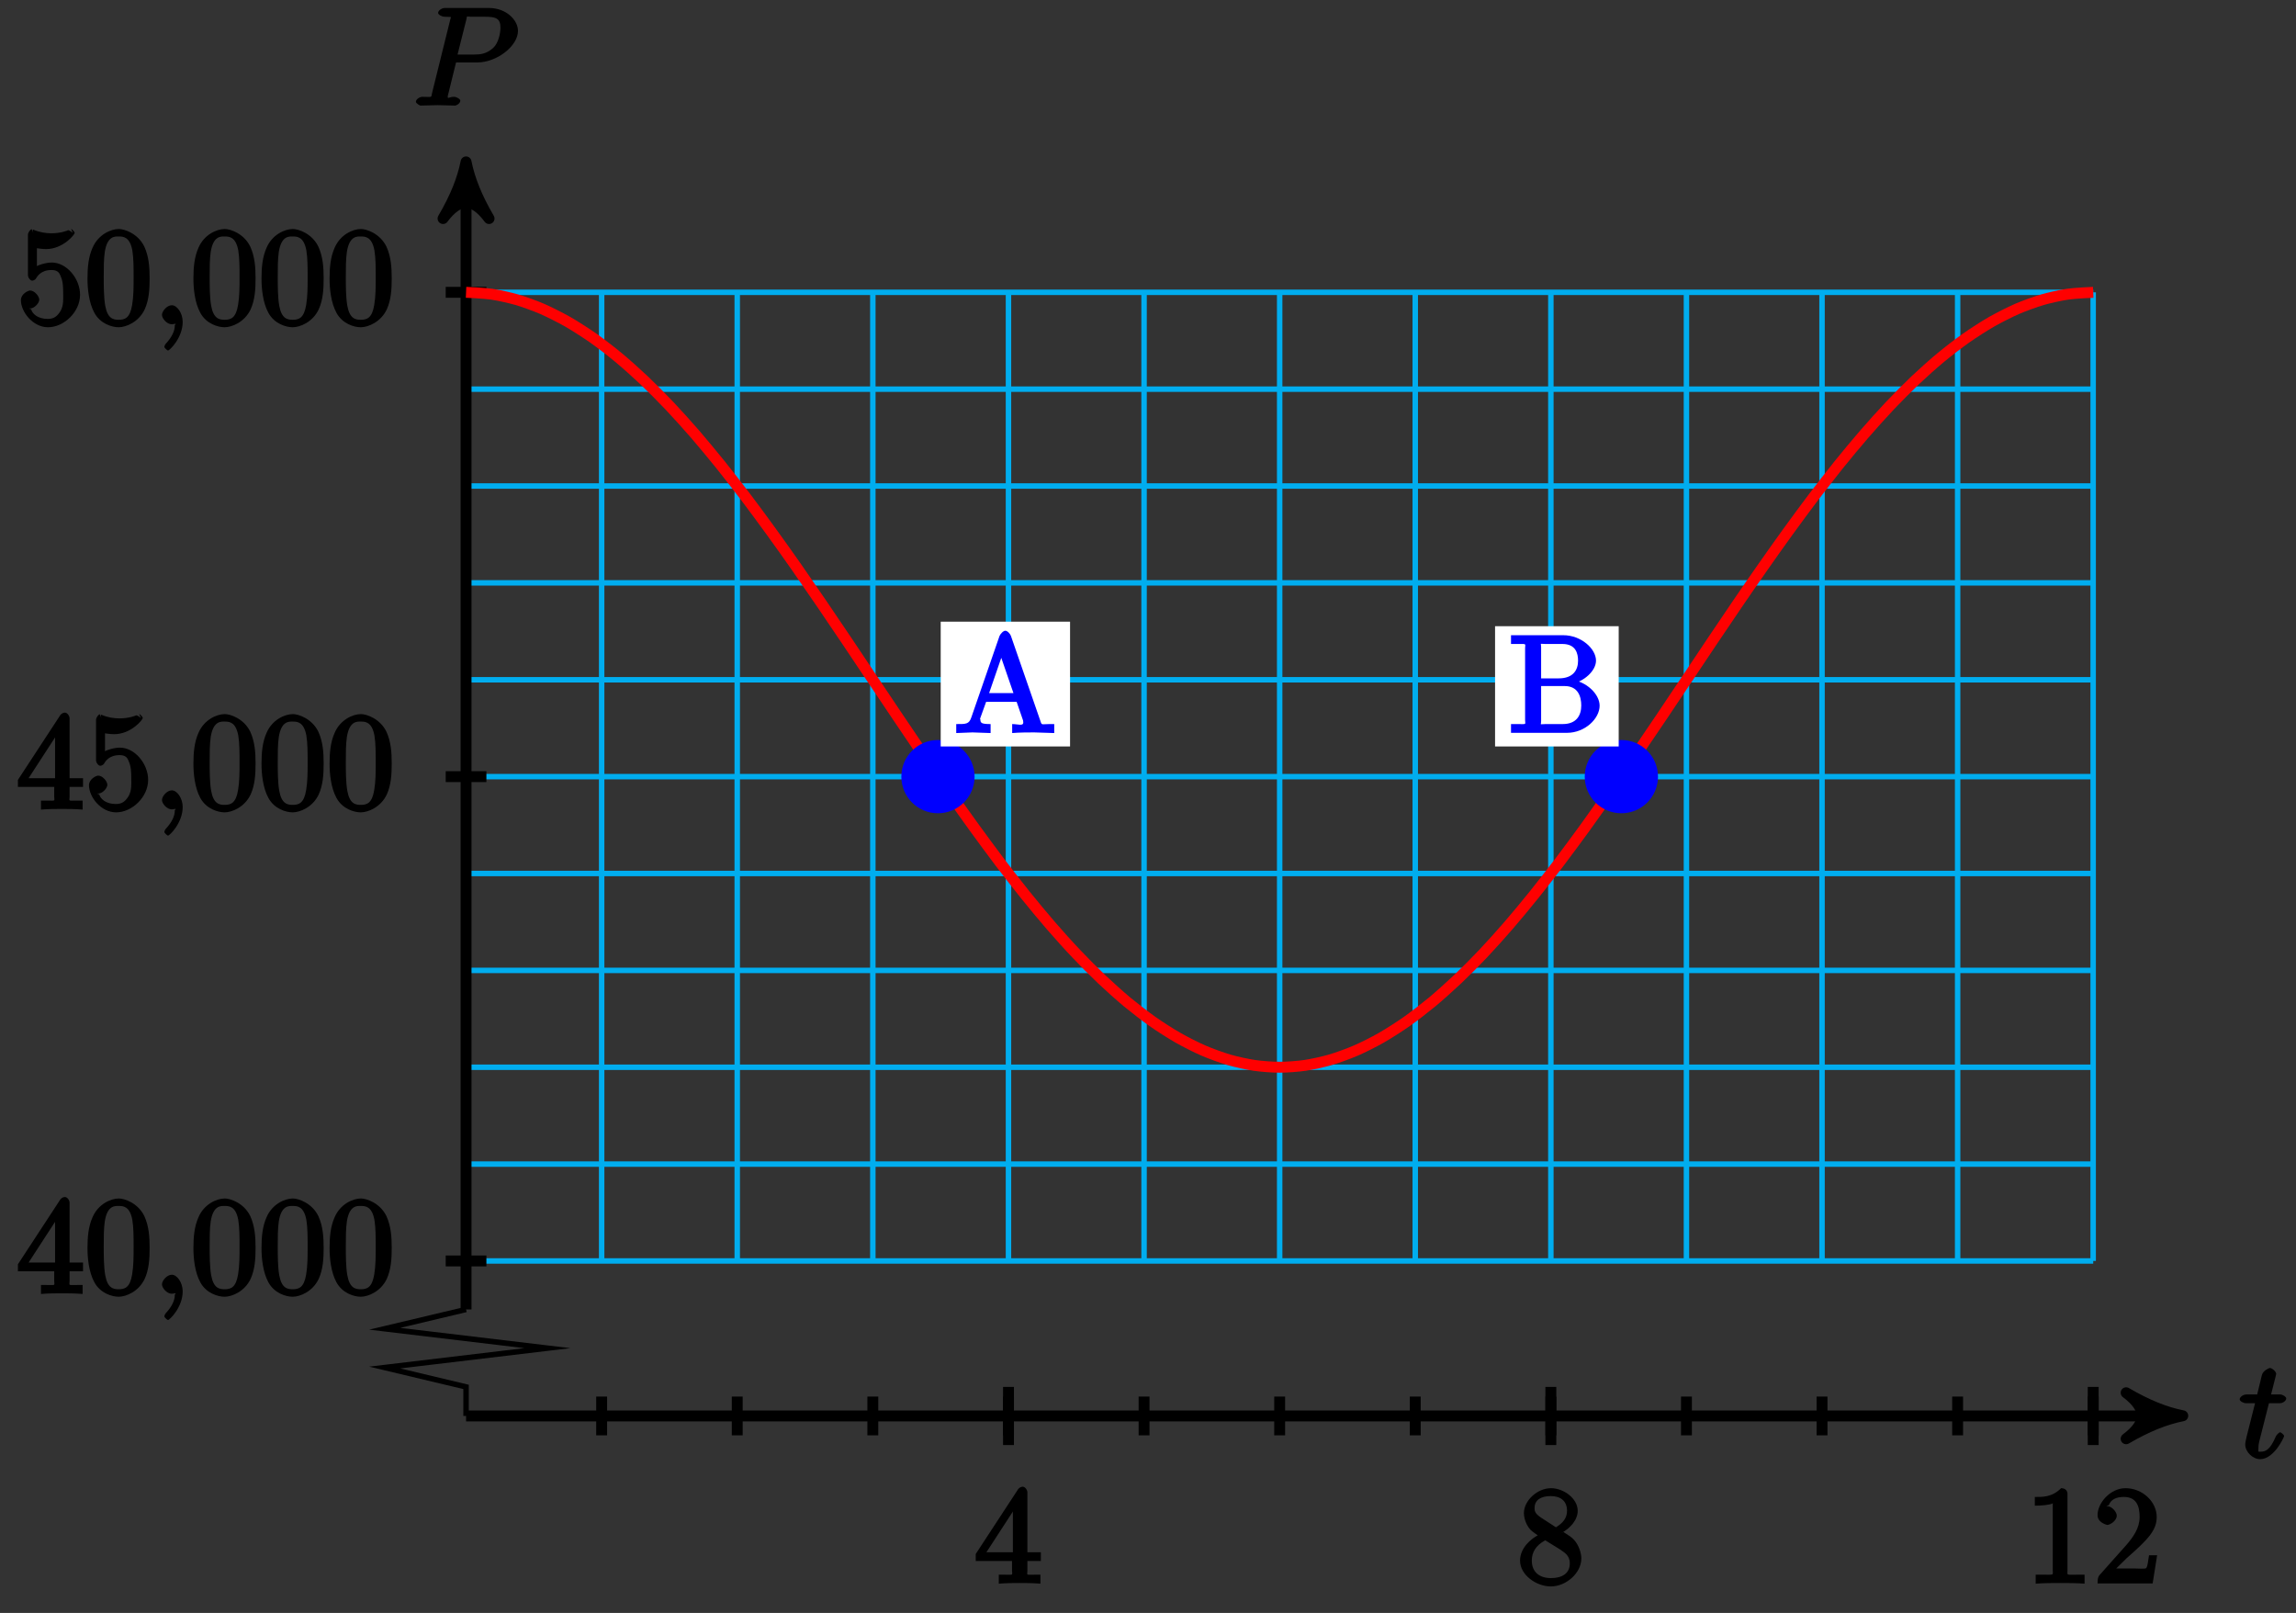 <?xml version="1.0" encoding="UTF-8"?>
<svg xmlns="http://www.w3.org/2000/svg" xmlns:xlink="http://www.w3.org/1999/xlink" width="168pt" height="118pt" viewBox="0 0 168 118" version="1.1">
<rect x="0" y="0" width="168" height="118" fill="#333333" stroke="none"/>
<defs>
<g>
<symbol overflow="visible" id="glyph0-0">
<path style="stroke:none;" d=""/>
</symbol>
<symbol overflow="visible" id="glyph0-1">
<path style="stroke:none;" d="M 2.047 -3.984 L 2.984 -3.984 C 3.188 -3.984 3.453 -4.141 3.453 -4.344 C 3.453 -4.453 3.188 -4.625 3.016 -4.625 L 2.344 -4.625 C 2.656 -5.875 2.719 -6.078 2.719 -6.125 C 2.719 -6.297 2.422 -6.562 2.25 -6.562 C 2.219 -6.562 1.766 -6.391 1.672 -6.047 L 1.328 -4.625 L 0.531 -4.625 C 0.328 -4.625 0.047 -4.453 0.047 -4.266 C 0.047 -4.141 0.312 -3.984 0.516 -3.984 L 1.172 -3.984 C 0.484 -1.312 0.453 -1.141 0.453 -0.969 C 0.453 -0.422 1 0.109 1.547 0.109 C 2.562 0.109 3.297 -1.5 3.297 -1.578 C 3.297 -1.688 3.047 -1.859 3.016 -1.859 C 2.922 -1.859 2.734 -1.656 2.688 -1.547 C 2.25 -0.516 1.906 -0.438 1.562 -0.438 C 1.359 -0.438 1.422 -0.406 1.422 -0.734 C 1.422 -0.969 1.453 -1.031 1.484 -1.203 L 2.188 -3.984 Z M 2.047 -3.984 "/>
</symbol>
<symbol overflow="visible" id="glyph0-2">
<path style="stroke:none;" d="M 3.016 -3.156 L 4.719 -3.156 C 6.125 -3.156 7.688 -4.344 7.688 -5.469 C 7.688 -6.234 6.859 -7.141 5.547 -7.141 L 2.328 -7.141 C 2.141 -7.141 1.844 -6.969 1.844 -6.781 C 1.844 -6.656 2.109 -6.5 2.312 -6.5 C 2.438 -6.5 2.625 -6.484 2.734 -6.484 C 2.906 -6.453 2.781 -6.594 2.781 -6.484 C 2.781 -6.438 2.766 -6.406 2.734 -6.297 L 1.406 -0.938 C 1.312 -0.547 1.469 -0.641 0.672 -0.641 C 0.516 -0.641 0.219 -0.469 0.219 -0.281 C 0.219 -0.156 0.516 0 0.547 0 C 0.828 0 1.531 -0.031 1.812 -0.031 C 2.031 -0.031 2.25 -0.016 2.453 -0.016 C 2.672 -0.016 2.891 0 3.094 0 C 3.172 0 3.469 -0.156 3.469 -0.359 C 3.469 -0.469 3.203 -0.641 3.016 -0.641 C 2.656 -0.641 2.547 -0.469 2.547 -0.641 C 2.547 -0.703 2.562 -0.75 2.578 -0.812 L 3.156 -3.156 Z M 3.906 -6.281 C 4 -6.625 3.844 -6.5 4.281 -6.5 L 5.234 -6.5 C 6.062 -6.5 6.406 -6.391 6.406 -5.703 C 6.406 -5.312 6.266 -4.578 5.875 -4.219 C 5.375 -3.766 4.906 -3.734 4.469 -3.734 L 3.266 -3.734 Z M 3.906 -6.281 "/>
</symbol>
<symbol overflow="visible" id="glyph1-0">
<path style="stroke:none;" d=""/>
</symbol>
<symbol overflow="visible" id="glyph1-1">
<path style="stroke:none;" d="M 2.75 -1.797 L 2.75 -0.938 C 2.75 -0.578 2.906 -0.641 2.172 -0.641 L 1.781 -0.641 L 1.781 0.016 C 2.375 -0.031 2.891 -0.031 3.312 -0.031 C 3.734 -0.031 4.25 -0.031 4.828 0.016 L 4.828 -0.641 L 4.453 -0.641 C 3.719 -0.641 3.875 -0.578 3.875 -0.938 L 3.875 -1.641 L 4.859 -1.641 L 4.859 -2.281 L 3.875 -2.281 L 3.875 -6.656 C 3.875 -6.844 3.703 -7.078 3.531 -7.078 C 3.453 -7.078 3.297 -7.031 3.203 -6.906 L 0.094 -2.156 L 0.094 -1.641 L 2.75 -1.641 Z M 2.984 -2.281 L 0.875 -2.281 L 3.109 -5.719 L 2.812 -5.828 L 2.812 -2.281 Z M 2.984 -2.281 "/>
</symbol>
<symbol overflow="visible" id="glyph1-2">
<path style="stroke:none;" d="M 1.75 -4.828 C 1.281 -5.141 1.297 -5.359 1.297 -5.516 C 1.297 -6.125 1.781 -6.391 2.484 -6.391 C 3.203 -6.391 3.672 -6.031 3.672 -5.312 C 3.672 -4.75 3.328 -4.391 2.859 -4.109 Z M 3.203 -3.656 C 3.922 -4.031 4.453 -4.656 4.453 -5.312 C 4.453 -6.234 3.406 -6.969 2.5 -6.969 C 1.5 -6.969 0.516 -6.062 0.516 -5.141 C 0.516 -4.953 0.578 -4.391 1 -3.922 C 1.109 -3.812 1.469 -3.562 1.531 -3.516 C 1.141 -3.328 0.234 -2.656 0.234 -1.672 C 0.234 -0.609 1.438 0.219 2.484 0.219 C 3.609 0.219 4.719 -0.766 4.719 -1.828 C 4.719 -2.188 4.562 -2.766 4.188 -3.188 C 4 -3.391 3.844 -3.484 3.406 -3.766 Z M 1.953 -3.234 L 3.188 -2.469 C 3.453 -2.266 3.875 -2.078 3.875 -1.469 C 3.875 -0.734 3.312 -0.391 2.5 -0.391 C 1.641 -0.391 1.094 -0.844 1.094 -1.672 C 1.094 -2.25 1.359 -2.766 2.078 -3.156 Z M 1.953 -3.234 "/>
</symbol>
<symbol overflow="visible" id="glyph1-3">
<path style="stroke:none;" d="M 3.094 -6.547 C 3.094 -6.781 2.938 -6.969 2.625 -6.969 C 1.953 -6.281 1.203 -6.328 0.703 -6.328 L 0.703 -5.688 C 1.094 -5.688 1.797 -5.734 2.016 -5.859 L 2.016 -0.953 C 2.016 -0.594 2.156 -0.641 1.266 -0.641 L 0.766 -0.641 L 0.766 0.016 C 1.297 -0.031 2.156 -0.031 2.562 -0.031 C 2.953 -0.031 3.828 -0.031 4.344 0.016 L 4.344 -0.641 L 3.859 -0.641 C 2.953 -0.641 3.094 -0.578 3.094 -0.953 Z M 3.094 -6.547 "/>
</symbol>
<symbol overflow="visible" id="glyph1-4">
<path style="stroke:none;" d="M 1.391 -0.812 L 2.438 -1.844 C 4 -3.219 4.641 -3.875 4.641 -4.859 C 4.641 -6 3.578 -6.969 2.359 -6.969 C 1.234 -6.969 0.312 -5.875 0.312 -5 C 0.312 -4.438 1 -4.281 1.031 -4.281 C 1.203 -4.281 1.719 -4.562 1.719 -4.969 C 1.719 -5.219 1.359 -5.656 1.016 -5.656 C 0.938 -5.656 0.922 -5.656 1.141 -5.734 C 1.281 -6.125 1.656 -6.328 2.234 -6.328 C 3.141 -6.328 3.391 -5.688 3.391 -4.859 C 3.391 -4.062 2.938 -3.406 2.391 -2.781 L 0.484 -0.641 C 0.375 -0.531 0.312 -0.406 0.312 0 L 4.344 0 L 4.672 -2.062 L 4.078 -2.062 C 4 -1.594 3.984 -1.281 3.875 -1.125 C 3.812 -1.047 3.281 -1.094 3.062 -1.094 L 1.266 -1.094 Z M 1.391 -0.812 "/>
</symbol>
<symbol overflow="visible" id="glyph2-0">
<path style="stroke:none;" d=""/>
</symbol>
<symbol overflow="visible" id="glyph2-1">
<path style="stroke:none;" d="M 4.859 -1.797 L 4.859 -2.281 L 3.875 -2.281 L 3.875 -6.656 C 3.875 -6.844 3.703 -7.078 3.531 -7.078 C 3.453 -7.078 3.297 -7.031 3.203 -6.906 L 0.094 -2.156 L 0.094 -1.641 L 2.75 -1.641 L 2.75 -0.938 C 2.75 -0.578 2.906 -0.641 2.172 -0.641 L 1.781 -0.641 L 1.781 0.016 C 2.375 -0.031 2.891 -0.031 3.312 -0.031 C 3.734 -0.031 4.25 -0.031 4.828 0.016 L 4.828 -0.641 L 4.453 -0.641 C 3.719 -0.641 3.875 -0.578 3.875 -0.938 L 3.875 -1.641 L 4.859 -1.641 Z M 2.984 -2.281 L 0.875 -2.281 L 3.109 -5.719 L 2.812 -5.828 L 2.812 -2.281 Z M 2.984 -2.281 "/>
</symbol>
<symbol overflow="visible" id="glyph2-2">
<path style="stroke:none;" d="M 4.75 -3.344 C 4.75 -4.141 4.703 -4.938 4.359 -5.688 C 3.891 -6.641 2.906 -6.969 2.5 -6.969 C 1.891 -6.969 0.984 -6.547 0.578 -5.609 C 0.266 -4.922 0.203 -4.141 0.203 -3.344 C 0.203 -2.609 0.297 -1.594 0.703 -0.844 C 1.141 -0.031 2 0.219 2.484 0.219 C 3.016 0.219 3.953 -0.156 4.391 -1.094 C 4.703 -1.781 4.75 -2.562 4.75 -3.344 Z M 3.578 -3.469 C 3.578 -2.719 3.578 -2.047 3.469 -1.406 C 3.312 -0.453 2.938 -0.328 2.484 -0.328 C 2.094 -0.328 1.672 -0.406 1.5 -1.359 C 1.391 -1.969 1.391 -2.875 1.391 -3.469 C 1.391 -4.109 1.391 -4.766 1.469 -5.297 C 1.656 -6.484 2.234 -6.422 2.484 -6.422 C 2.812 -6.422 3.297 -6.406 3.484 -5.406 C 3.578 -4.859 3.578 -4.094 3.578 -3.469 Z M 3.578 -3.469 "/>
</symbol>
<symbol overflow="visible" id="glyph2-3">
<path style="stroke:none;" d="M 2.188 -0.172 C 2.188 -0.812 1.781 -1.391 1.391 -1.391 C 1.031 -1.391 0.672 -0.953 0.672 -0.688 C 0.672 -0.422 1.031 0 1.391 0 C 1.531 0 1.797 -0.109 1.609 0.062 C 1.625 0.469 1.391 0.953 0.953 1.422 C 0.891 1.484 0.844 1.609 0.844 1.656 C 0.844 1.719 1.062 1.922 1.109 1.922 C 1.234 1.922 2.188 0.984 2.188 -0.172 Z M 2.188 -0.172 "/>
</symbol>
<symbol overflow="visible" id="glyph2-4">
<path style="stroke:none;" d="M 4.641 -2.156 C 4.641 -3.344 3.656 -4.516 2.578 -4.516 C 2.109 -4.516 1.547 -4.312 1.484 -4.25 L 1.484 -5.562 C 1.516 -5.562 1.844 -5.5 2.156 -5.5 C 3.391 -5.5 4.25 -6.562 4.25 -6.688 C 4.25 -6.75 4.062 -6.969 3.984 -6.969 L 4.109 -6.688 C 4.109 -6.688 3.828 -6.922 3.75 -6.875 C 3.703 -6.844 3.219 -6.656 2.547 -6.656 C 2.156 -6.656 1.688 -6.719 1.219 -6.922 C 1.141 -6.953 1.219 -6.672 1.219 -6.672 L 1.109 -6.953 C 1 -6.953 0.828 -6.703 0.828 -6.547 L 0.828 -3.594 C 0.828 -3.422 1 -3.188 1.141 -3.188 C 1.219 -3.188 1.359 -3.266 1.391 -3.312 C 1.5 -3.484 1.75 -3.969 2.562 -3.969 C 3.078 -3.969 3.156 -3.672 3.234 -3.484 C 3.391 -3.125 3.406 -2.734 3.406 -2.234 C 3.406 -1.891 3.453 -1.406 3.219 -0.984 C 2.984 -0.594 2.734 -0.391 2.281 -0.391 C 1.562 -0.391 1.156 -0.75 1.062 -1.094 C 0.844 -1.172 0.875 -1.156 0.984 -1.156 C 1.312 -1.156 1.656 -1.562 1.656 -1.797 C 1.656 -2.047 1.312 -2.469 0.984 -2.469 C 0.844 -2.469 0.312 -2.219 0.312 -1.766 C 0.312 -0.906 1.188 0.219 2.297 0.219 C 3.453 0.219 4.641 -0.891 4.641 -2.156 Z M 4.641 -2.156 "/>
</symbol>
<symbol overflow="visible" id="glyph2-5">
<path style="stroke:none;" d="M 7.312 -0.156 L 7.312 -0.641 L 6.969 -0.641 C 6.375 -0.641 6.406 -0.531 6.297 -0.875 L 4.141 -7.094 C 4.094 -7.234 3.891 -7.469 3.734 -7.469 C 3.578 -7.469 3.375 -7.234 3.312 -7.094 L 1.25 -1.141 C 1.078 -0.625 0.859 -0.641 0.141 -0.641 L 0.141 0.016 L 1.328 -0.031 L 2.656 0.016 L 2.656 -0.641 C 1.984 -0.641 1.906 -0.719 1.906 -0.984 C 1.906 -1 1.859 -1 1.906 -1.094 L 2.328 -2.266 L 4.562 -2.266 L 5.031 -0.906 C 5.031 -0.875 5.047 -0.812 5.047 -0.766 C 5.047 -0.469 4.672 -0.641 4.234 -0.641 L 4.234 0.016 C 4.766 -0.031 5.469 -0.031 5.844 -0.031 L 7.312 0.016 Z M 4.562 -2.906 L 2.547 -2.906 L 3.609 -5.984 L 3.266 -5.984 L 4.328 -2.906 Z M 4.562 -2.906 "/>
</symbol>
<symbol overflow="visible" id="glyph2-6">
<path style="stroke:none;" d="M 6.656 -1.984 C 6.656 -2.844 5.672 -3.766 4.562 -3.891 L 4.562 -3.562 C 5.531 -3.75 6.391 -4.547 6.391 -5.281 C 6.391 -6.156 5.297 -7.141 4 -7.141 L 0.172 -7.141 L 0.172 -6.5 L 0.594 -6.5 C 1.359 -6.5 1.203 -6.547 1.203 -6.188 L 1.203 -0.938 C 1.203 -0.578 1.359 -0.641 0.594 -0.641 L 0.172 -0.641 L 0.172 0 L 4.266 0 C 5.594 0 6.656 -1.047 6.656 -1.984 Z M 5.078 -5.281 C 5.078 -4.641 4.766 -3.984 3.656 -3.984 L 2.375 -3.984 L 2.375 -6.266 C 2.375 -6.594 2.234 -6.5 2.703 -6.5 L 3.938 -6.5 C 4.906 -6.5 5.078 -5.812 5.078 -5.281 Z M 5.312 -2 C 5.312 -1.281 4.969 -0.641 3.953 -0.641 L 2.703 -0.641 C 2.234 -0.641 2.375 -0.531 2.375 -0.875 L 2.375 -3.422 L 4.094 -3.422 C 5.078 -3.422 5.312 -2.656 5.312 -2 Z M 5.312 -2 "/>
</symbol>
</g>
</defs>
<g id="surface1">
<path style="fill:none;stroke-width:0.399;stroke-linecap:butt;stroke-linejoin:miter;stroke:rgb(0%,67.839%,93.729%);stroke-opacity:1;stroke-miterlimit:10;" d="M -0.001 283.47 L 119.059 283.47 M -0.001 290.555 L 119.059 290.555 M -0.001 297.641 L 119.059 297.641 M -0.001 304.726 L 119.059 304.726 M -0.001 311.816 L 119.059 311.816 M -0.001 318.901 L 119.059 318.901 M -0.001 325.987 L 119.059 325.987 M -0.001 333.077 L 119.059 333.077 M -0.001 340.162 L 119.059 340.162 M -0.001 347.248 L 119.059 347.248 M -0.001 354.333 L 119.059 354.333 M -0.001 283.47 L -0.001 354.333 M 9.92 283.47 L 9.92 354.333 M 19.841 283.47 L 19.841 354.333 M 29.763 283.47 L 29.763 354.333 M 39.688 283.47 L 39.688 354.333 M 49.609 283.47 L 49.609 354.333 M 59.531 283.47 L 59.531 354.333 M 69.452 283.47 L 69.452 354.333 M 79.374 283.47 L 79.374 354.333 M 89.295 283.47 L 89.295 354.333 M 99.216 283.47 L 99.216 354.333 M 109.138 283.47 L 109.138 354.333 M 119.055 283.47 L 119.055 354.333 " transform="matrix(1,0,0,-1,34.103,375.718)"/>
<path style="fill:none;stroke-width:0.797;stroke-linecap:butt;stroke-linejoin:miter;stroke:rgb(0%,0%,0%);stroke-opacity:1;stroke-miterlimit:10;" d="M -0.001 272.13 L 124.571 272.13 " transform="matrix(1,0,0,-1,34.103,375.718)"/>
<path style="fill-rule:nonzero;fill:rgb(0%,0%,0%);fill-opacity:1;stroke-width:0.797;stroke-linecap:butt;stroke-linejoin:round;stroke:rgb(0%,0%,0%);stroke-opacity:1;stroke-miterlimit:10;" d="M 1.037 0.001 C -0.26 0.259 -1.553 0.778 -3.108 1.685 C -1.553 0.517 -1.553 -0.518 -3.108 -1.682 C -1.553 -0.776 -0.26 -0.261 1.037 0.001 Z M 1.037 0.001 " transform="matrix(1,0,0,-1,158.678,103.575)"/>
<g style="fill:rgb(0%,0%,0%);fill-opacity:1;">
  <use xlink:href="#glyph0-1" x="163.832" y="106.64"/>
</g>
<path style="fill:none;stroke-width:0.797;stroke-linecap:butt;stroke-linejoin:miter;stroke:rgb(0%,0%,0%);stroke-opacity:1;stroke-miterlimit:10;" d="M -0.001 279.923 L -0.001 362.821 " transform="matrix(1,0,0,-1,34.103,375.718)"/>
<path style="fill-rule:nonzero;fill:rgb(0%,0%,0%);fill-opacity:1;stroke-width:0.797;stroke-linecap:butt;stroke-linejoin:round;stroke:rgb(0%,0%,0%);stroke-opacity:1;stroke-miterlimit:10;" d="M 1.034 0.001 C -0.259 0.259 -1.555 0.779 -3.11 1.685 C -1.555 0.517 -1.555 -0.518 -3.11 -1.682 C -1.555 -0.776 -0.259 -0.26 1.034 0.001 Z M 1.034 0.001 " transform="matrix(0,-1,-1,0,34.103,12.878)"/>
<g style="fill:rgb(0%,0%,0%);fill-opacity:1;">
  <use xlink:href="#glyph0-2" x="30.213" y="7.724"/>
</g>
<path style="fill:none;stroke-width:0.797;stroke-linecap:butt;stroke-linejoin:miter;stroke:rgb(0%,0%,0%);stroke-opacity:1;stroke-miterlimit:10;" d="M 9.92 273.548 L 9.92 270.712 " transform="matrix(1,0,0,-1,34.103,375.718)"/>
<path style="fill:none;stroke-width:0.797;stroke-linecap:butt;stroke-linejoin:miter;stroke:rgb(0%,0%,0%);stroke-opacity:1;stroke-miterlimit:10;" d="M 19.841 273.548 L 19.841 270.712 " transform="matrix(1,0,0,-1,34.103,375.718)"/>
<path style="fill:none;stroke-width:0.797;stroke-linecap:butt;stroke-linejoin:miter;stroke:rgb(0%,0%,0%);stroke-opacity:1;stroke-miterlimit:10;" d="M 29.763 273.548 L 29.763 270.712 " transform="matrix(1,0,0,-1,34.103,375.718)"/>
<path style="fill:none;stroke-width:0.797;stroke-linecap:butt;stroke-linejoin:miter;stroke:rgb(0%,0%,0%);stroke-opacity:1;stroke-miterlimit:10;" d="M 39.688 273.548 L 39.688 270.712 " transform="matrix(1,0,0,-1,34.103,375.718)"/>
<path style="fill:none;stroke-width:0.797;stroke-linecap:butt;stroke-linejoin:miter;stroke:rgb(0%,0%,0%);stroke-opacity:1;stroke-miterlimit:10;" d="M 49.609 273.548 L 49.609 270.712 " transform="matrix(1,0,0,-1,34.103,375.718)"/>
<path style="fill:none;stroke-width:0.797;stroke-linecap:butt;stroke-linejoin:miter;stroke:rgb(0%,0%,0%);stroke-opacity:1;stroke-miterlimit:10;" d="M 59.531 273.548 L 59.531 270.712 " transform="matrix(1,0,0,-1,34.103,375.718)"/>
<path style="fill:none;stroke-width:0.797;stroke-linecap:butt;stroke-linejoin:miter;stroke:rgb(0%,0%,0%);stroke-opacity:1;stroke-miterlimit:10;" d="M 69.452 273.548 L 69.452 270.712 " transform="matrix(1,0,0,-1,34.103,375.718)"/>
<path style="fill:none;stroke-width:0.797;stroke-linecap:butt;stroke-linejoin:miter;stroke:rgb(0%,0%,0%);stroke-opacity:1;stroke-miterlimit:10;" d="M 79.374 273.548 L 79.374 270.712 " transform="matrix(1,0,0,-1,34.103,375.718)"/>
<path style="fill:none;stroke-width:0.797;stroke-linecap:butt;stroke-linejoin:miter;stroke:rgb(0%,0%,0%);stroke-opacity:1;stroke-miterlimit:10;" d="M 89.295 273.548 L 89.295 270.712 " transform="matrix(1,0,0,-1,34.103,375.718)"/>
<path style="fill:none;stroke-width:0.797;stroke-linecap:butt;stroke-linejoin:miter;stroke:rgb(0%,0%,0%);stroke-opacity:1;stroke-miterlimit:10;" d="M 99.216 273.548 L 99.216 270.712 " transform="matrix(1,0,0,-1,34.103,375.718)"/>
<path style="fill:none;stroke-width:0.797;stroke-linecap:butt;stroke-linejoin:miter;stroke:rgb(0%,0%,0%);stroke-opacity:1;stroke-miterlimit:10;" d="M 109.138 273.548 L 109.138 270.712 " transform="matrix(1,0,0,-1,34.103,375.718)"/>
<path style="fill:none;stroke-width:0.797;stroke-linecap:butt;stroke-linejoin:miter;stroke:rgb(0%,0%,0%);stroke-opacity:1;stroke-miterlimit:10;" d="M 119.059 273.548 L 119.059 270.712 " transform="matrix(1,0,0,-1,34.103,375.718)"/>
<path style="fill:none;stroke-width:0.797;stroke-linecap:butt;stroke-linejoin:miter;stroke:rgb(0%,0%,0%);stroke-opacity:1;stroke-miterlimit:10;" d="M 39.688 274.255 L 39.688 270.002 " transform="matrix(1,0,0,-1,34.103,375.718)"/>
<g style="fill:rgb(0%,0%,0%);fill-opacity:1;">
  <use xlink:href="#glyph1-1" x="71.301" y="115.841"/>
</g>
<path style="fill:none;stroke-width:0.797;stroke-linecap:butt;stroke-linejoin:miter;stroke:rgb(0%,0%,0%);stroke-opacity:1;stroke-miterlimit:10;" d="M 79.374 274.255 L 79.374 270.002 " transform="matrix(1,0,0,-1,34.103,375.718)"/>
<g style="fill:rgb(0%,0%,0%);fill-opacity:1;">
  <use xlink:href="#glyph1-2" x="110.989" y="115.841"/>
</g>
<path style="fill:none;stroke-width:0.797;stroke-linecap:butt;stroke-linejoin:miter;stroke:rgb(0%,0%,0%);stroke-opacity:1;stroke-miterlimit:10;" d="M 119.059 274.255 L 119.059 270.002 " transform="matrix(1,0,0,-1,34.103,375.718)"/>
<g style="fill:rgb(0%,0%,0%);fill-opacity:1;">
  <use xlink:href="#glyph1-3" x="148.186" y="115.841"/>
  <use xlink:href="#glyph1-4" x="153.167" y="115.841"/>
</g>
<path style="fill:none;stroke-width:0.399;stroke-linecap:butt;stroke-linejoin:miter;stroke:rgb(0%,0%,0%);stroke-opacity:1;stroke-miterlimit:10;" d="M -0.001 279.923 L -5.954 278.509 L 5.951 277.091 L -5.954 275.673 L -0.001 274.255 L -0.001 272.13 " transform="matrix(1,0,0,-1,34.103,375.718)"/>
<path style="fill:none;stroke-width:0.797;stroke-linecap:butt;stroke-linejoin:miter;stroke:rgb(0%,0%,0%);stroke-opacity:1;stroke-miterlimit:10;" d="M 1.487 283.47 L -1.49 283.47 " transform="matrix(1,0,0,-1,34.103,375.718)"/>
<g style="fill:rgb(0%,0%,0%);fill-opacity:1;">
  <use xlink:href="#glyph2-1" x="1.217" y="94.647"/>
  <use xlink:href="#glyph2-2" x="6.199" y="94.647"/>
  <use xlink:href="#glyph2-3" x="11.18" y="94.647"/>
  <use xlink:href="#glyph2-2" x="13.95" y="94.647"/>
  <use xlink:href="#glyph2-2" x="18.932" y="94.647"/>
  <use xlink:href="#glyph2-2" x="23.913" y="94.647"/>
</g>
<path style="fill:none;stroke-width:0.797;stroke-linecap:butt;stroke-linejoin:miter;stroke:rgb(0%,0%,0%);stroke-opacity:1;stroke-miterlimit:10;" d="M 1.487 318.901 L -1.49 318.901 " transform="matrix(1,0,0,-1,34.103,375.718)"/>
<g style="fill:rgb(0%,0%,0%);fill-opacity:1;">
  <use xlink:href="#glyph2-1" x="1.217" y="59.211"/>
  <use xlink:href="#glyph2-4" x="6.199" y="59.211"/>
  <use xlink:href="#glyph2-3" x="11.18" y="59.211"/>
  <use xlink:href="#glyph2-2" x="13.95" y="59.211"/>
  <use xlink:href="#glyph2-2" x="18.932" y="59.211"/>
  <use xlink:href="#glyph2-2" x="23.913" y="59.211"/>
</g>
<path style="fill:none;stroke-width:0.797;stroke-linecap:butt;stroke-linejoin:miter;stroke:rgb(0%,0%,0%);stroke-opacity:1;stroke-miterlimit:10;" d="M 1.487 354.333 L -1.49 354.333 " transform="matrix(1,0,0,-1,34.103,375.718)"/>
<g style="fill:rgb(0%,0%,0%);fill-opacity:1;">
  <use xlink:href="#glyph2-4" x="1.217" y="23.722"/>
  <use xlink:href="#glyph2-2" x="6.199" y="23.722"/>
  <use xlink:href="#glyph2-3" x="11.18" y="23.722"/>
  <use xlink:href="#glyph2-2" x="13.95" y="23.722"/>
  <use xlink:href="#glyph2-2" x="18.932" y="23.722"/>
  <use xlink:href="#glyph2-2" x="23.913" y="23.722"/>
</g>
<path style="fill:none;stroke-width:0.797;stroke-linecap:butt;stroke-linejoin:miter;stroke:rgb(100%,0%,0%);stroke-opacity:1;stroke-miterlimit:10;" d="M -0.001 354.333 C -0.001 354.333 1.342 354.275 1.862 354.197 C 2.377 354.122 3.205 353.939 3.721 353.79 C 4.237 353.638 5.065 353.337 5.58 353.115 C 6.096 352.888 6.924 352.47 7.44 352.177 C 7.959 351.88 8.783 351.349 9.303 350.986 C 9.818 350.623 10.647 349.986 11.162 349.556 C 11.678 349.13 12.506 348.388 13.021 347.9 C 13.537 347.412 14.365 346.576 14.881 346.033 C 15.4 345.486 16.228 344.568 16.744 343.971 C 17.259 343.373 18.088 342.377 18.603 341.736 C 19.119 341.096 19.947 340.029 20.462 339.35 C 20.978 338.67 21.806 337.549 22.322 336.834 C 22.841 336.123 23.669 334.955 24.185 334.217 C 24.7 333.479 25.529 332.276 26.044 331.518 C 26.56 330.76 27.388 329.534 27.903 328.768 C 28.419 327.999 29.247 326.76 29.763 325.987 C 30.282 325.218 31.11 323.975 31.626 323.21 C 32.142 322.444 32.97 321.214 33.485 320.46 C 34.001 319.702 34.829 318.499 35.344 317.761 C 35.86 317.023 36.688 315.855 37.208 315.14 C 37.723 314.429 38.551 313.308 39.067 312.624 C 39.583 311.945 40.411 310.882 40.926 310.242 C 41.442 309.601 42.27 308.601 42.786 308.007 C 43.301 307.41 44.129 306.488 44.649 305.945 C 45.164 305.398 45.992 304.566 46.508 304.078 C 47.024 303.59 47.852 302.848 48.367 302.418 C 48.883 301.992 49.711 301.352 50.227 300.988 C 50.742 300.625 51.57 300.094 52.09 299.801 C 52.605 299.504 53.433 299.086 53.949 298.863 C 54.465 298.641 55.293 298.336 55.808 298.188 C 56.324 298.035 57.152 297.856 57.668 297.778 C 58.187 297.703 59.011 297.641 59.531 297.641 C 60.046 297.641 60.874 297.703 61.39 297.778 C 61.906 297.856 62.734 298.035 63.249 298.188 C 63.765 298.336 64.593 298.641 65.109 298.863 C 65.628 299.086 66.456 299.504 66.972 299.801 C 67.487 300.094 68.316 300.625 68.831 300.988 C 69.347 301.352 70.175 301.992 70.69 302.418 C 71.206 302.848 72.034 303.59 72.55 304.078 C 73.069 304.566 73.897 305.398 74.413 305.945 C 74.928 306.488 75.757 307.41 76.272 308.007 C 76.788 308.601 77.616 309.601 78.131 310.242 C 78.647 310.882 79.475 311.945 79.991 312.624 C 80.51 313.308 81.338 314.429 81.854 315.14 C 82.369 315.855 83.198 317.023 83.713 317.761 C 84.229 318.499 85.057 319.702 85.572 320.46 C 86.088 321.214 86.916 322.444 87.436 323.21 C 87.951 323.975 88.779 325.218 89.295 325.987 C 89.811 326.76 90.639 327.999 91.154 328.768 C 91.67 329.534 92.498 330.76 93.013 331.518 C 93.529 332.276 94.357 333.479 94.877 334.217 C 95.392 334.955 96.22 336.123 96.736 336.834 C 97.252 337.549 98.08 338.67 98.595 339.35 C 99.111 340.029 99.939 341.096 100.455 341.736 C 100.97 342.377 101.798 343.373 102.318 343.971 C 102.833 344.568 103.661 345.486 104.177 346.033 C 104.693 346.576 105.521 347.412 106.036 347.9 C 106.552 348.388 107.38 349.13 107.896 349.556 C 108.415 349.986 109.239 350.623 109.759 350.986 C 110.274 351.349 111.102 351.88 111.618 352.177 C 112.134 352.47 112.962 352.888 113.477 353.115 C 113.993 353.337 114.821 353.638 115.337 353.79 C 115.856 353.939 116.68 354.122 117.2 354.197 C 117.715 354.275 119.059 354.333 119.059 354.333 " transform="matrix(1,0,0,-1,34.103,375.718)"/>
<path style="fill-rule:nonzero;fill:rgb(0%,0%,100%);fill-opacity:1;stroke-width:0.399;stroke-linecap:butt;stroke-linejoin:miter;stroke:rgb(0%,0%,100%);stroke-opacity:1;stroke-miterlimit:10;" d="M 37.008 318.901 C 37.008 320.272 35.895 321.382 34.528 321.382 C 33.157 321.382 32.048 320.272 32.048 318.901 C 32.048 317.53 33.157 316.421 34.528 316.421 C 35.895 316.421 37.008 317.53 37.008 318.901 Z M 37.008 318.901 " transform="matrix(1,0,0,-1,34.103,375.718)"/>
<path style=" stroke:none;fill-rule:nonzero;fill:rgb(100%,100%,100%);fill-opacity:1;" d="M 68.832 54.609 L 78.297 54.609 L 78.297 45.48 L 68.832 45.48 Z M 68.832 54.609 "/>
<g style="fill:rgb(0%,0%,100%);fill-opacity:1;">
  <use xlink:href="#glyph2-5" x="69.827" y="53.612"/>
</g>
<path style="fill-rule:nonzero;fill:rgb(0%,0%,100%);fill-opacity:1;stroke-width:0.399;stroke-linecap:butt;stroke-linejoin:miter;stroke:rgb(0%,0%,100%);stroke-opacity:1;stroke-miterlimit:10;" d="M 87.014 318.901 C 87.014 320.272 85.901 321.382 84.533 321.382 C 83.162 321.382 82.053 320.272 82.053 318.901 C 82.053 317.53 83.162 316.421 84.533 316.421 C 85.901 316.421 87.014 317.53 87.014 318.901 Z M 87.014 318.901 " transform="matrix(1,0,0,-1,34.103,375.718)"/>
<path style=" stroke:none;fill-rule:nonzero;fill:rgb(100%,100%,100%);fill-opacity:1;" d="M 109.395 54.609 L 118.441 54.609 L 118.441 45.812 L 109.395 45.812 Z M 109.395 54.609 "/>
<g style="fill:rgb(0%,0%,100%);fill-opacity:1;">
  <use xlink:href="#glyph2-6" x="110.39" y="53.612"/>
</g>
</g>
</svg>
